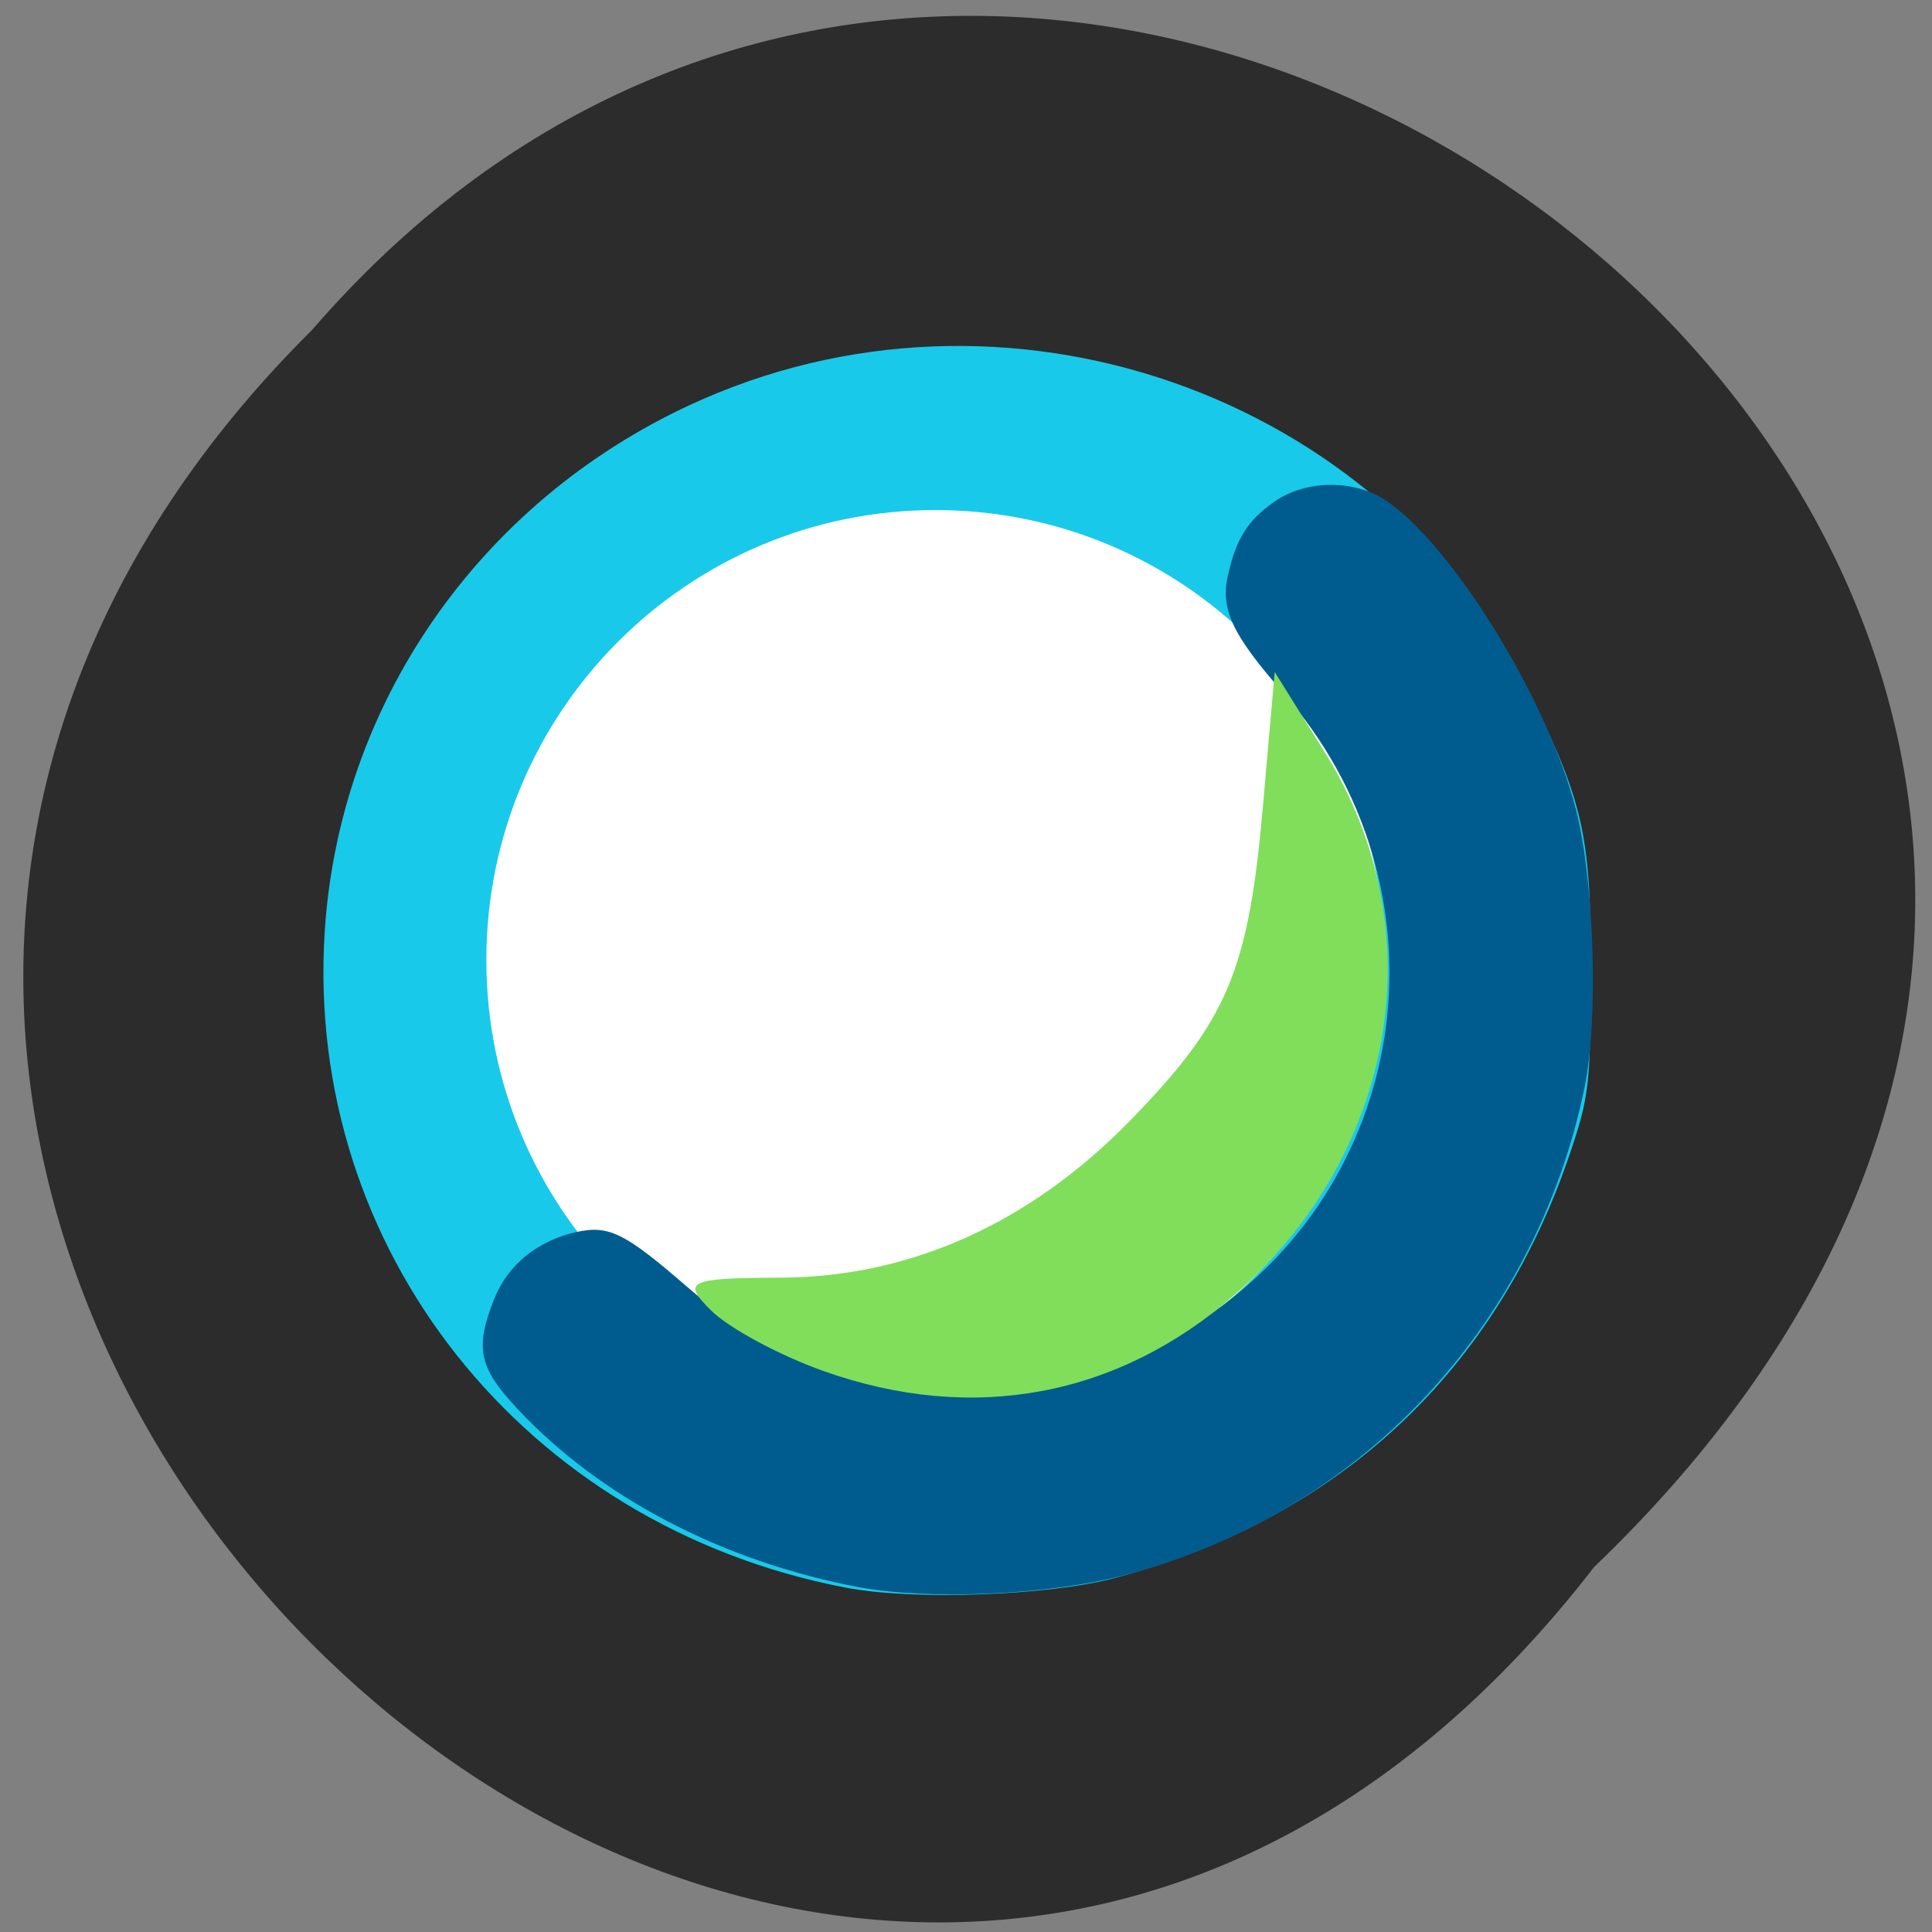 <svg xmlns="http://www.w3.org/2000/svg" viewBox="0 0 256 256"><rect x="0" y="0" width="256" height="256" fill="#808080" stroke="none"/><defs><clipPath><path d="m -24 13 c 0 1.105 -0.672 2 -1.5 2 -0.828 0 -1.5 -0.895 -1.5 -2 0 -1.105 0.672 -2 1.5 -2 0.828 0 1.5 0.895 1.5 2 z" transform="matrix(15.333 0 0 11.5 415 -125.5)"/></clipPath></defs><path d="m 211.21 207.66 c -102.83 133.05 -288.45 -46.21 -169.86 -163.94 102.05 -117.99 299.21 39.801 169.86 163.94" fill="#2c2c2c"/><g transform="matrix(0.969 0 0 0.949 -2.239 4.91)"><path d="m 117.9 216.49 c -43.867 -8.597 -73.925 -47.23 -71.19 -91.51 1.964 -31.791 21.05 -59.923 49.945 -73.61 42.83 -20.292 94.85 -1.788 115.2 40.981 c 7.07 14.856 8.05 19.598 7.996 38.555 -0.046 15.344 -0.247 17.1 -2.867 25 -10.07 30.39 -31.511 50.838 -62.08 59.21 -9.219 2.524 -27.642 3.209 -37 1.375 z m 6.433 -48.23 c 14.12 -3.661 29.426 -14.655 37.658 -27.06 8.521 -12.838 12.424 -29.573 10.38 -44.504 -0.618 -4.514 -1.537 -8.98 -2.042 -9.924 -1.356 -2.534 -11.491 -8.372 -18.929 -10.905 -8.915 -3.035 -22.45 -3.723 -31 -1.575 -22 5.527 -38.09 21.608 -43.612 43.612 -2.148 8.55 -1.46 22.09 1.575 31 2.754 8.09 8.577 17.841 11.405 19.1 6.651 2.959 23.644 3.084 34.565 0.253 z" fill="#19c9e9"/><path d="m 184.19 136.09 c 0 31.26 -25.77 56.6 -57.56 56.6 -31.789 0 -57.56 -25.34 -57.56 -56.6 0 -31.26 25.77 -56.6 57.56 -56.6 31.789 0 57.56 25.34 57.56 56.6 z" transform="matrix(1.067 0 0 1.11 -4.882 -22.19)" fill="#fff"/><path d="m 119.66 216.42 c -18.621 -3.625 -35.23 -12.492 -46.592 -24.877 -5.31 -5.787 -5.862 -8.505 -3.136 -15.443 1.835 -4.672 5.881 -8.03 11.139 -9.233 4.485 -1.03 6.646 0.057 15.236 7.665 12.197 10.803 25.2 15.407 41.01 14.515 11.81 -0.666 19.722 -3.367 29.617 -10.11 28.911 -19.697 33.955 -60.45 10.819 -87.41 -6.95 -8.097 -8.578 -11.639 -7.529 -16.378 1.127 -5.091 2.672 -7.615 6.248 -10.209 4.433 -3.215 11.262 -3.221 15.677 -0.012 9.21 6.691 21.864 27.85 25.662 42.909 2.526 10.02 3.104 29.351 1.164 38.909 -6.814 33.557 -30.979 59.61 -63.16 68.09 -10.294 2.713 -26.666 3.429 -36.16 1.581 z" fill="#005c8e"/><path d="m 114.92 186.26 c -6.04 -2.191 -12.968 -6.01 -15.397 -8.481 -4.01 -4.083 -3.129 -4.502 9.572 -4.559 17.64 -0.079 33.982 -7.563 47.634 -21.813 13.437 -14.03 16.301 -20.932 18.29 -44.11 l 1.6 -18.648 l 6.903 11.308 c 14.968 24.519 9.886 55.761 -12.296 75.59 -16.04 14.34 -35.895 18.12 -56.31 10.71 z" fill="#80de5b"/></g></svg>